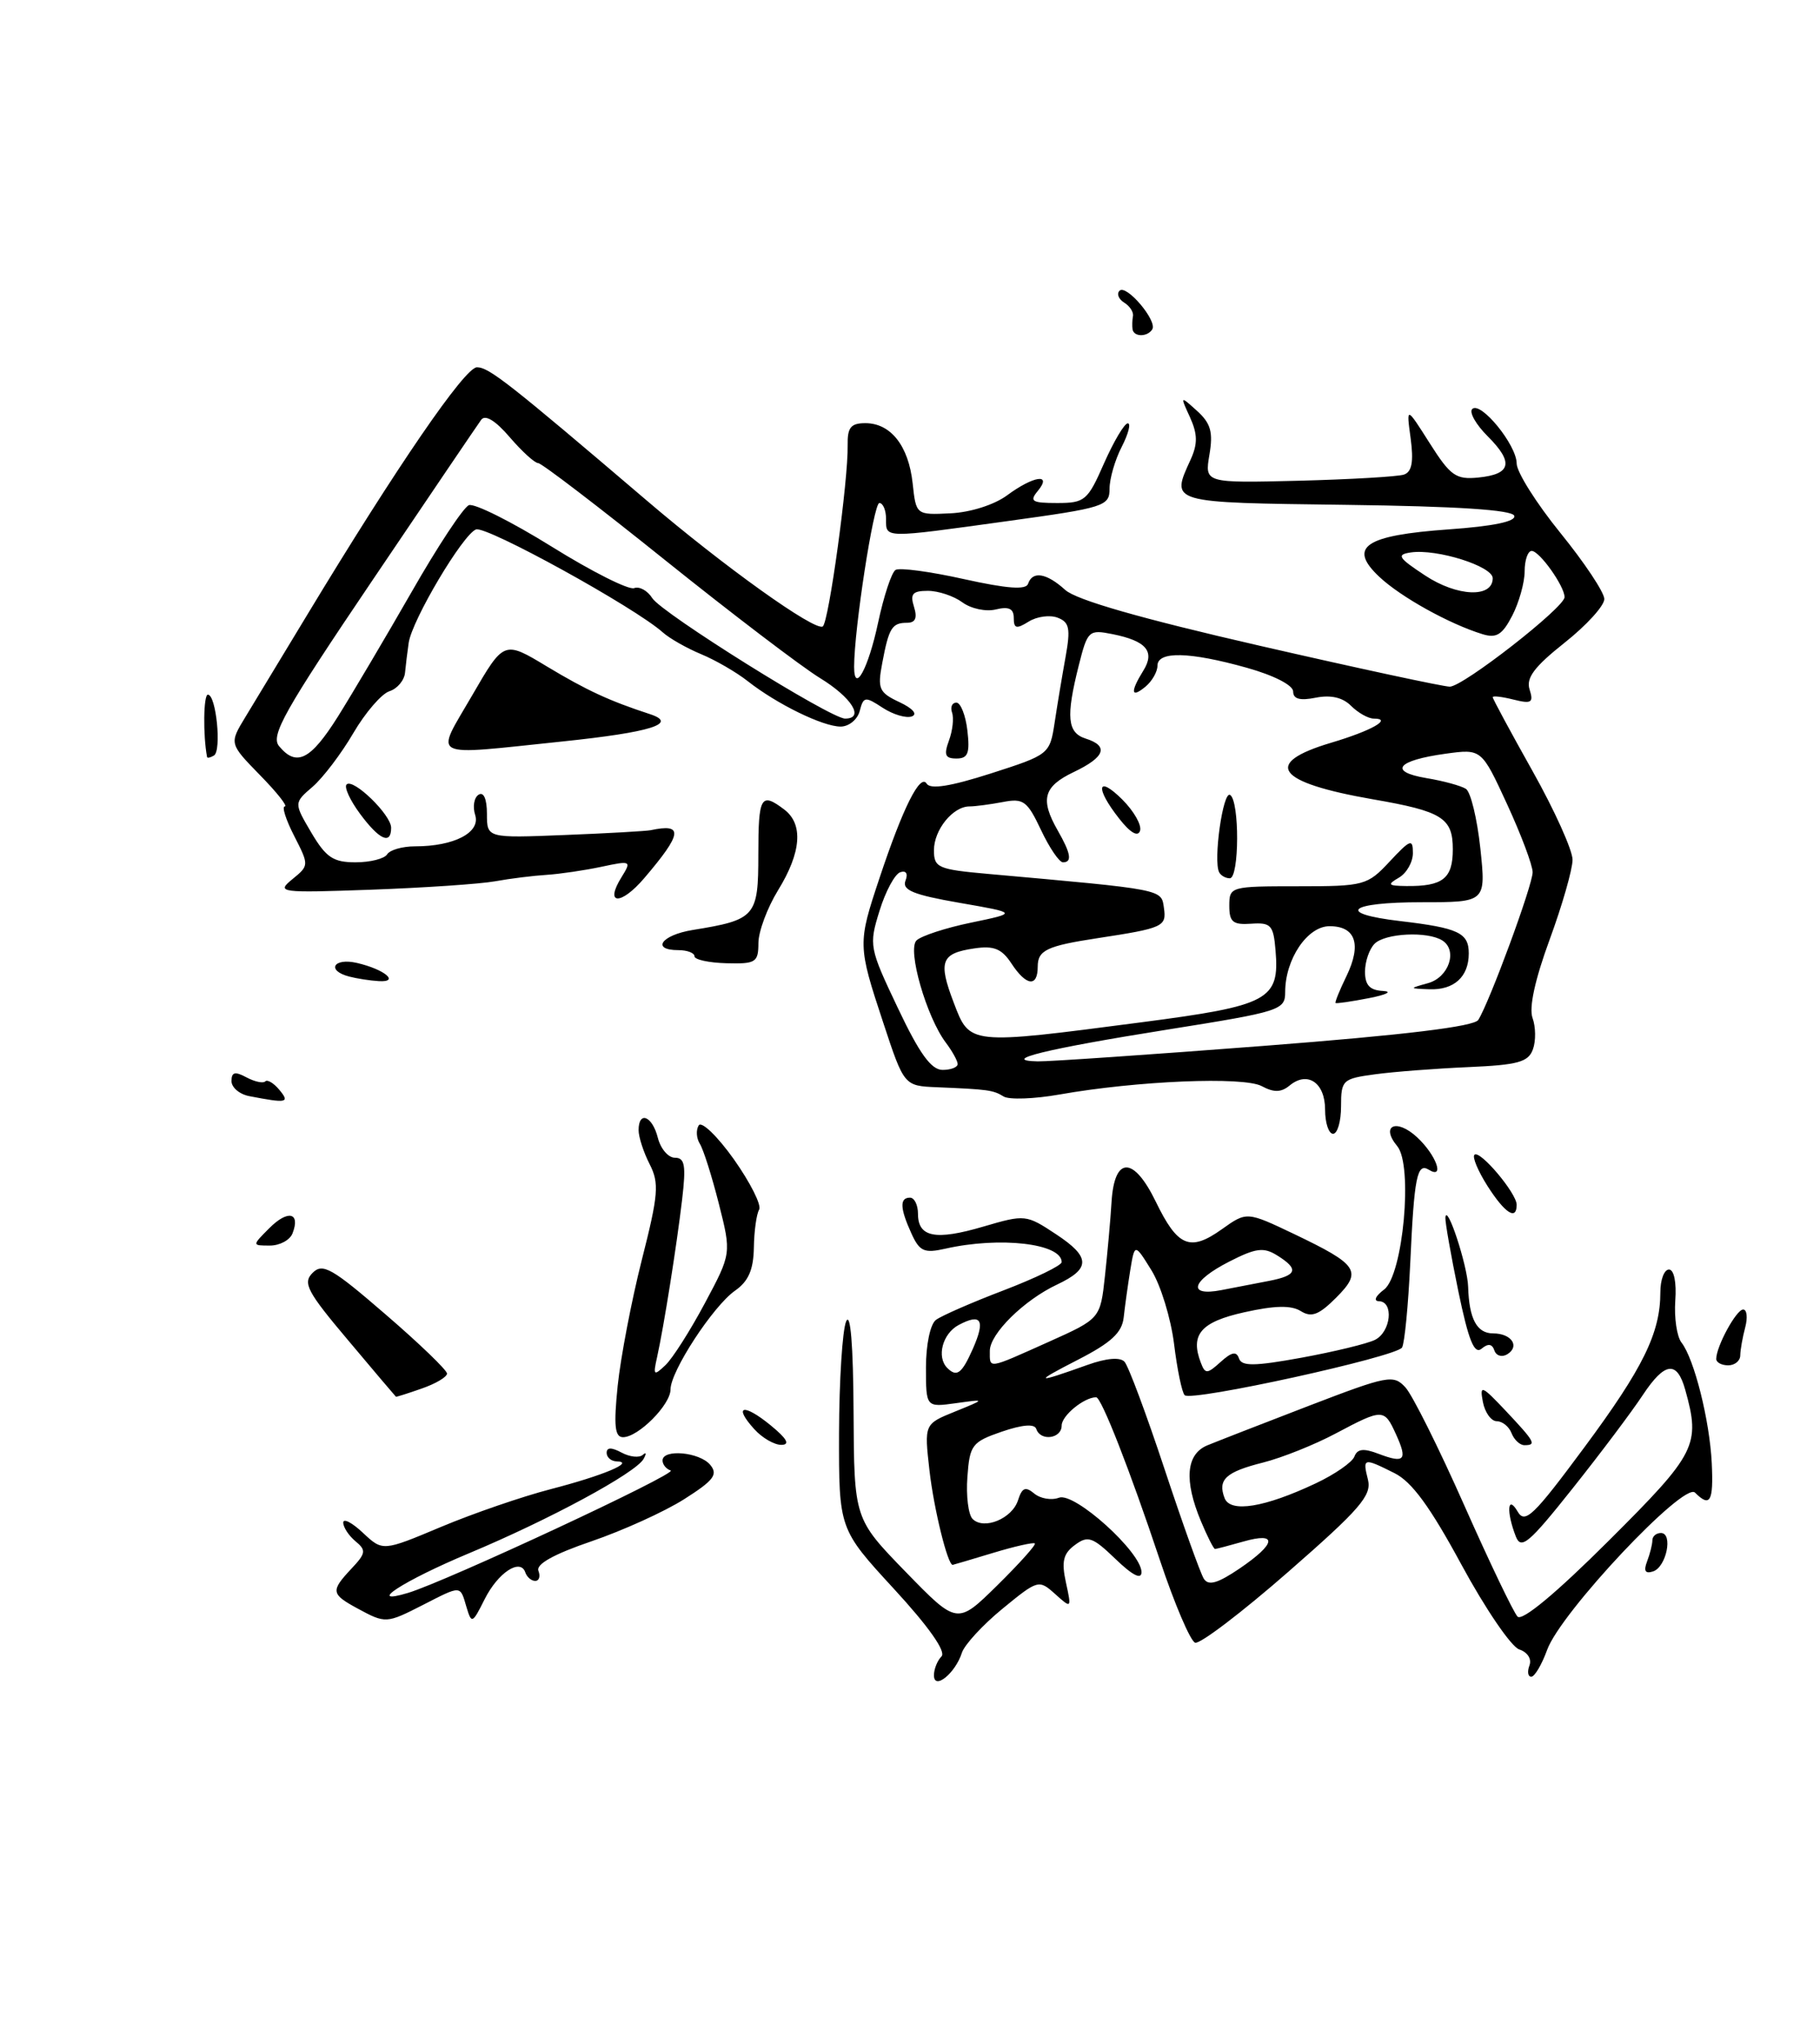 <?xml version="1.0" encoding="UTF-8" standalone="no"?>
<!DOCTYPE svg PUBLIC "-//W3C//DTD SVG 1.1//EN" "http://www.w3.org/Graphics/SVG/1.1/DTD/svg11.dtd" >
<svg xmlns="http://www.w3.org/2000/svg" xmlns:xlink="http://www.w3.org/1999/xlink" version="1.1" viewBox="0 0 228 256">
 <g >
 <path fill="currentColor"
d=" M 52.85 173.90 C 54.58 173.30 56.00 172.46 56.00 172.03 C 56.00 171.61 52.54 168.27 48.30 164.62 C 41.59 158.82 40.42 158.15 39.16 159.42 C 37.90 160.68 38.46 161.76 43.61 167.86 C 46.85 171.72 49.55 174.90 49.60 174.93 C 49.66 174.97 51.12 174.51 52.85 173.90 Z  M 117.00 209.82 C 117.00 209.04 117.43 207.97 117.95 207.45 C 118.54 206.85 116.34 203.72 111.99 199.00 C 105.09 191.50 105.09 191.50 105.11 179.50 C 105.13 172.90 105.53 166.60 106.00 165.50 C 106.54 164.24 106.89 168.46 106.93 176.86 C 107.00 190.22 107.00 190.22 113.45 196.86 C 119.91 203.50 119.91 203.50 124.93 198.56 C 127.69 195.84 129.81 193.48 129.64 193.31 C 129.47 193.14 127.12 193.67 124.41 194.49 C 121.71 195.31 119.43 195.98 119.35 195.99 C 118.72 196.03 116.98 188.94 116.44 184.17 C 115.78 178.35 115.78 178.35 119.64 176.79 C 123.50 175.22 123.50 175.22 119.75 175.74 C 116.00 176.26 116.00 176.26 116.00 171.25 C 116.00 168.41 116.54 165.84 117.25 165.31 C 117.94 164.79 121.76 163.12 125.75 161.60 C 129.74 160.07 133.00 158.49 133.00 158.07 C 133.00 155.74 125.28 154.84 118.43 156.39 C 115.77 156.99 115.20 156.73 114.18 154.49 C 112.74 151.33 112.68 150.00 114.00 150.00 C 114.55 150.00 115.00 150.91 115.00 152.03 C 115.00 154.96 117.19 155.39 123.20 153.62 C 128.42 152.09 128.56 152.11 132.31 154.59 C 136.63 157.44 136.65 158.89 132.43 160.88 C 128.28 162.83 124.00 167.05 124.00 169.19 C 124.00 171.47 123.63 171.53 131.33 168.08 C 137.84 165.16 137.84 165.16 138.42 159.83 C 138.74 156.90 139.12 152.70 139.25 150.51 C 139.61 144.79 142.01 144.78 144.79 150.50 C 147.53 156.15 149.07 156.80 153.06 153.96 C 156.19 151.73 156.19 151.73 162.15 154.57 C 170.17 158.41 170.70 159.21 167.37 162.54 C 165.22 164.69 164.29 165.04 162.96 164.21 C 161.77 163.46 159.70 163.50 155.90 164.35 C 150.43 165.56 149.07 167.14 150.44 170.69 C 150.98 172.11 151.23 172.10 152.92 170.57 C 154.30 169.32 154.90 169.21 155.21 170.13 C 155.55 171.14 157.13 171.12 163.07 170.04 C 167.15 169.29 171.29 168.29 172.25 167.81 C 174.25 166.81 174.64 163.02 172.75 162.97 C 172.03 162.95 172.31 162.32 173.40 161.50 C 175.77 159.70 177.04 145.95 175.04 143.55 C 172.89 140.96 174.93 140.03 177.52 142.43 C 179.92 144.65 181.04 147.76 178.99 146.50 C 177.52 145.59 177.16 147.41 176.67 158.16 C 176.42 163.48 175.96 168.25 175.64 168.77 C 174.92 169.94 149.24 175.58 148.41 174.74 C 148.07 174.41 147.47 171.51 147.08 168.32 C 146.68 165.12 145.41 160.97 144.25 159.10 C 142.15 155.71 142.15 155.71 141.59 159.10 C 141.29 160.97 140.92 163.62 140.77 165.00 C 140.56 166.91 139.20 168.17 135.00 170.32 C 129.39 173.20 129.62 173.31 136.25 170.94 C 138.60 170.10 140.32 169.95 140.87 170.55 C 141.36 171.07 143.61 177.12 145.89 184.00 C 148.17 190.88 150.38 197.05 150.81 197.73 C 151.39 198.64 152.54 198.31 155.30 196.44 C 159.89 193.32 160.10 191.83 155.76 193.07 C 153.97 193.58 152.37 194.00 152.21 194.00 C 152.04 194.00 151.25 192.44 150.45 190.53 C 148.31 185.41 148.58 182.13 151.25 181.02 C 152.49 180.51 158.22 178.28 163.99 176.06 C 173.89 172.26 174.57 172.13 176.07 173.77 C 176.94 174.72 180.25 181.35 183.42 188.50 C 186.59 195.65 189.60 201.93 190.11 202.47 C 190.69 203.07 194.92 199.56 201.52 192.98 C 212.53 182.01 213.05 180.98 211.12 174.07 C 210.09 170.37 208.56 170.56 205.80 174.72 C 204.43 176.80 200.46 182.08 196.98 186.45 C 191.56 193.27 190.56 194.12 189.90 192.45 C 188.69 189.35 188.84 187.13 190.12 189.31 C 191.04 190.90 192.11 189.87 198.45 181.31 C 205.85 171.33 208.00 166.94 208.00 161.85 C 208.00 160.28 208.48 159.00 209.08 159.00 C 209.71 159.00 210.04 160.61 209.87 162.90 C 209.72 165.05 210.07 167.41 210.65 168.15 C 212.24 170.18 214.18 177.90 214.44 183.25 C 214.67 188.07 214.24 188.84 212.34 186.94 C 210.95 185.55 195.51 201.95 193.82 206.63 C 193.15 208.48 192.25 210.00 191.83 210.00 C 191.41 210.00 191.31 209.37 191.60 208.59 C 191.91 207.78 191.37 206.93 190.32 206.58 C 189.32 206.25 186.07 201.48 183.09 195.98 C 179.16 188.72 176.87 185.58 174.69 184.50 C 170.80 182.55 170.68 182.58 171.37 185.32 C 171.86 187.30 170.39 189.00 161.38 196.87 C 155.57 201.95 150.32 205.94 149.72 205.74 C 149.13 205.54 147.15 200.91 145.32 195.44 C 141.52 184.05 137.97 175.00 137.32 175.00 C 135.81 175.00 133.00 177.30 133.00 178.54 C 133.00 180.19 130.35 180.55 129.82 178.97 C 129.60 178.30 128.10 178.42 125.49 179.31 C 121.76 180.60 121.48 180.97 121.19 184.98 C 121.01 187.34 121.31 189.71 121.84 190.24 C 123.26 191.66 126.80 190.20 127.53 187.90 C 128.04 186.31 128.46 186.14 129.57 187.06 C 130.34 187.70 131.73 187.93 132.66 187.58 C 134.60 186.83 143.00 194.42 143.00 196.90 C 143.00 197.88 141.89 197.32 139.75 195.26 C 136.87 192.49 136.29 192.29 134.66 193.50 C 133.20 194.57 132.96 195.56 133.53 198.18 C 134.25 201.48 134.24 201.49 132.18 199.64 C 130.14 197.81 130.03 197.84 125.59 201.48 C 123.11 203.51 120.82 206.00 120.50 207.00 C 119.68 209.57 117.00 211.74 117.00 209.82 Z  M 164.83 185.78 C 167.21 184.66 169.39 183.15 169.67 182.43 C 170.04 181.45 170.82 181.36 172.72 182.09 C 175.97 183.32 176.36 182.88 174.88 179.63 C 173.41 176.40 173.24 176.40 167.32 179.54 C 164.69 180.94 160.61 182.57 158.25 183.17 C 153.56 184.35 152.52 185.30 153.41 187.63 C 154.13 189.50 158.41 188.81 164.83 185.78 Z  M 121.87 168.94 C 123.47 165.32 122.94 164.43 120.09 165.95 C 118.07 167.03 117.30 169.96 118.67 171.33 C 119.86 172.52 120.49 172.05 121.87 168.94 Z  M 159.00 160.42 C 162.51 159.74 162.76 158.95 159.99 157.23 C 158.31 156.18 157.33 156.30 153.99 158.01 C 149.24 160.43 148.69 162.41 153.00 161.58 C 154.65 161.26 157.35 160.74 159.00 160.42 Z  M 44.75 201.43 C 41.46 199.64 41.41 199.26 44.03 196.46 C 45.84 194.54 45.90 194.16 44.53 193.03 C 43.69 192.33 43.00 191.28 43.00 190.70 C 43.00 190.12 44.11 190.70 45.47 191.98 C 47.95 194.30 47.95 194.30 55.24 191.24 C 59.26 189.55 65.46 187.42 69.02 186.50 C 75.58 184.80 79.64 183.09 77.25 183.03 C 76.56 183.01 76.00 182.53 76.00 181.96 C 76.00 181.26 76.60 181.25 77.87 181.93 C 78.90 182.48 80.09 182.61 80.53 182.21 C 80.96 181.82 81.00 182.05 80.62 182.73 C 79.59 184.51 68.82 190.33 58.75 194.54 C 50.53 197.98 45.66 201.14 51.12 199.50 C 55.93 198.05 85.01 184.50 84.02 184.17 C 83.46 183.99 83.00 183.42 83.00 182.92 C 83.00 181.44 87.64 181.86 88.97 183.46 C 89.98 184.68 89.42 185.41 85.70 187.77 C 83.24 189.33 78.01 191.70 74.09 193.04 C 69.40 194.64 67.13 195.90 67.45 196.73 C 67.72 197.43 67.54 198.00 67.05 198.00 C 66.57 198.00 66.01 197.52 65.81 196.94 C 65.20 195.11 62.38 196.96 60.71 200.30 C 59.17 203.37 59.08 203.41 58.43 201.25 C 57.63 198.53 57.83 198.53 53.00 201.00 C 48.39 203.35 48.31 203.36 44.75 201.43 Z  M 206.34 195.55 C 206.70 194.61 207.00 193.42 207.00 192.92 C 207.00 192.41 207.48 192.00 208.07 192.00 C 209.62 192.00 208.76 196.26 207.09 196.81 C 206.10 197.13 205.88 196.76 206.34 195.55 Z  M 94.49 178.99 C 91.81 176.03 93.13 175.72 96.54 178.51 C 98.58 180.18 99.01 180.94 97.90 180.96 C 97.03 180.98 95.49 180.10 94.49 178.99 Z  M 189.36 179.50 C 189.05 178.68 188.21 178.00 187.51 178.00 C 186.81 178.00 186.03 176.92 185.77 175.60 C 185.35 173.39 185.60 173.49 188.66 176.73 C 192.29 180.59 192.52 181.00 190.97 181.00 C 190.40 181.00 189.68 180.32 189.36 179.50 Z  M 77.38 173.56 C 77.75 170.02 79.10 162.94 80.40 157.81 C 82.49 149.59 82.60 148.18 81.38 145.80 C 80.62 144.31 80.00 142.40 80.00 141.55 C 80.00 139.08 81.72 139.76 82.41 142.50 C 82.76 143.88 83.72 145.00 84.55 145.00 C 85.79 145.00 85.96 145.95 85.45 150.25 C 84.76 156.10 83.16 166.17 82.31 170.00 C 81.80 172.27 81.90 172.36 83.36 170.98 C 84.25 170.14 86.47 166.65 88.30 163.22 C 91.63 156.99 91.63 156.99 90.05 150.75 C 89.18 147.31 88.11 143.94 87.67 143.25 C 87.24 142.56 87.17 141.53 87.53 140.95 C 87.88 140.38 89.87 142.29 91.94 145.20 C 94.00 148.12 95.43 150.95 95.10 151.50 C 94.77 152.05 94.47 154.20 94.44 156.27 C 94.39 159.03 93.76 160.48 92.08 161.65 C 89.33 163.58 84.00 171.74 84.00 174.02 C 84.00 175.94 79.96 180.00 78.05 180.00 C 77.02 180.00 76.87 178.57 77.38 173.56 Z  M 215.00 170.20 C 215.00 168.64 217.51 164.02 218.37 164.01 C 218.84 164.00 218.96 165.01 218.63 166.25 C 218.30 167.49 218.02 169.06 218.01 169.75 C 218.01 170.44 217.32 171.00 216.50 171.00 C 215.68 171.00 215.00 170.64 215.00 170.20 Z  M 182.69 161.71 C 181.76 157.19 181.03 153.05 181.07 152.50 C 181.23 150.57 183.85 158.53 183.92 161.17 C 184.04 165.18 185.01 167.00 187.05 167.00 C 189.34 167.00 190.44 168.61 188.83 169.61 C 188.16 170.02 187.44 169.81 187.21 169.14 C 186.93 168.30 186.42 168.23 185.60 168.92 C 184.69 169.67 183.97 167.88 182.69 161.71 Z  M 33.75 153.81 C 36.06 151.49 37.66 151.85 36.65 154.46 C 36.33 155.31 35.05 156.00 33.81 156.00 C 31.56 156.00 31.56 156.00 33.75 153.81 Z  M 186.34 148.53 C 185.16 146.67 184.42 144.91 184.71 144.63 C 185.37 143.96 190.00 149.44 190.00 150.89 C 190.00 152.91 188.53 151.96 186.34 148.53 Z  M 166.00 138.97 C 166.00 135.59 163.79 134.10 161.55 135.96 C 160.49 136.83 159.59 136.85 158.06 136.03 C 155.78 134.81 142.45 135.36 132.73 137.08 C 129.56 137.64 126.41 137.75 125.73 137.33 C 124.42 136.52 123.80 136.44 117.38 136.17 C 113.26 136.00 113.26 136.00 110.63 128.03 C 107.45 118.41 107.45 118.16 110.17 110.00 C 113.11 101.16 115.28 96.83 116.09 98.15 C 116.55 98.89 119.08 98.49 124.13 96.87 C 131.44 94.52 131.51 94.47 132.12 90.50 C 132.45 88.30 133.07 84.59 133.49 82.27 C 134.13 78.72 133.97 77.92 132.49 77.36 C 131.53 76.99 129.89 77.21 128.87 77.85 C 127.33 78.81 127.00 78.73 127.00 77.40 C 127.00 76.23 126.38 75.93 124.75 76.33 C 123.51 76.64 121.63 76.23 120.56 75.44 C 119.49 74.65 117.55 74.00 116.24 74.00 C 114.32 74.00 113.99 74.38 114.50 76.00 C 114.94 77.40 114.68 78.00 113.63 78.00 C 111.74 78.00 111.35 78.64 110.52 83.06 C 109.91 86.27 110.12 86.74 112.68 87.94 C 114.36 88.73 114.98 89.45 114.22 89.73 C 113.51 89.98 111.87 89.49 110.57 88.64 C 108.38 87.20 108.17 87.23 107.70 89.05 C 107.42 90.12 106.34 91.00 105.31 91.00 C 103.08 91.00 97.32 88.18 93.67 85.31 C 92.25 84.19 89.62 82.67 87.83 81.93 C 86.05 81.19 83.89 79.97 83.04 79.21 C 79.52 76.06 60.92 65.82 59.63 66.31 C 57.97 66.95 51.63 77.63 51.20 80.50 C 51.04 81.60 50.83 83.29 50.74 84.25 C 50.65 85.21 49.77 86.26 48.79 86.57 C 47.81 86.88 45.77 89.24 44.26 91.82 C 42.76 94.39 40.46 97.41 39.17 98.53 C 36.81 100.56 36.81 100.56 39.00 104.28 C 40.84 107.39 41.74 108.00 44.54 108.00 C 46.38 108.00 48.16 107.55 48.50 107.00 C 48.84 106.45 50.41 106.00 51.99 106.00 C 56.89 106.00 60.22 104.27 59.53 102.08 C 59.19 101.03 59.39 99.88 59.96 99.53 C 60.59 99.13 61.00 100.07 61.00 101.93 C 61.00 104.97 61.00 104.97 70.75 104.58 C 76.11 104.37 80.95 104.09 81.50 103.98 C 85.66 103.09 85.49 104.38 80.71 109.98 C 77.75 113.45 75.68 113.34 77.88 109.83 C 79.13 107.81 79.05 107.77 75.34 108.56 C 73.23 109.01 70.15 109.46 68.50 109.57 C 66.85 109.67 63.92 110.03 62.00 110.38 C 60.08 110.72 53.10 111.19 46.50 111.43 C 35.00 111.84 34.59 111.78 36.62 110.12 C 38.73 108.40 38.73 108.37 36.85 104.69 C 35.81 102.66 35.28 101.00 35.68 101.00 C 36.08 101.00 34.68 99.23 32.56 97.07 C 28.72 93.13 28.72 93.13 30.73 89.82 C 31.84 87.99 35.33 82.22 38.49 77.00 C 49.70 58.45 58.24 46.00 59.75 46.00 C 61.25 46.00 63.76 47.97 81.00 62.67 C 90.68 70.94 102.07 79.08 103.07 78.46 C 103.82 77.99 106.28 60.08 106.19 55.75 C 106.15 53.54 106.58 53.00 108.41 53.00 C 111.59 53.00 113.82 55.84 114.33 60.52 C 114.76 64.50 114.76 64.50 119.08 64.29 C 121.58 64.17 124.56 63.22 126.16 62.04 C 129.49 59.58 131.87 59.24 130.00 61.50 C 128.93 62.79 129.28 63.00 132.44 63.00 C 135.90 63.00 136.26 62.70 138.31 58.02 C 139.52 55.29 140.85 53.04 141.28 53.02 C 141.70 53.01 141.36 54.33 140.53 55.95 C 139.69 57.57 139.00 59.94 139.00 61.20 C 139.00 63.39 138.38 63.59 126.25 65.26 C 110.57 67.43 111.00 67.44 111.00 65.00 C 111.00 63.90 110.62 63.00 110.16 63.00 C 109.44 63.00 107.00 78.82 107.00 83.50 C 107.00 87.00 108.78 83.74 110.00 78.00 C 110.71 74.67 111.69 71.69 112.19 71.38 C 112.69 71.07 116.55 71.59 120.76 72.53 C 126.18 73.73 128.53 73.90 128.79 73.12 C 129.34 71.47 131.10 71.76 133.44 73.88 C 134.81 75.14 142.91 77.46 157.83 80.88 C 170.12 83.70 180.82 86.00 181.62 86.00 C 183.28 86.00 196.00 76.08 196.00 74.79 C 196.00 73.42 192.86 69.00 191.88 69.00 C 191.40 69.00 191.00 70.15 191.00 71.55 C 191.00 72.95 190.30 75.45 189.45 77.10 C 188.20 79.51 187.47 79.97 185.70 79.42 C 181.55 78.14 175.50 74.78 172.81 72.26 C 168.81 68.51 170.95 67.05 181.51 66.30 C 187.05 65.91 189.94 65.31 189.70 64.60 C 189.45 63.86 182.58 63.41 168.67 63.23 C 146.32 62.94 146.66 63.04 149.16 57.55 C 150.05 55.59 150.03 54.37 149.08 52.27 C 147.83 49.54 147.83 49.54 149.97 51.47 C 151.68 53.02 151.99 54.12 151.51 56.95 C 150.91 60.50 150.91 60.50 162.70 60.21 C 169.19 60.04 175.12 59.70 175.88 59.44 C 176.87 59.10 177.11 57.84 176.72 54.92 C 176.17 50.88 176.17 50.88 179.10 55.50 C 181.70 59.60 182.39 60.09 185.19 59.81 C 189.32 59.40 189.66 57.93 186.38 54.65 C 184.90 53.18 184.03 51.64 184.43 51.23 C 185.48 50.19 190.00 55.73 190.00 58.05 C 190.00 59.12 192.47 63.04 195.48 66.75 C 198.49 70.46 200.97 74.18 200.98 75.02 C 200.99 75.86 198.75 78.32 196.00 80.50 C 192.21 83.51 191.15 84.91 191.62 86.36 C 192.14 88.00 191.86 88.18 189.61 87.62 C 188.17 87.26 187.00 87.12 187.00 87.32 C 187.00 87.52 189.25 91.69 192.00 96.59 C 194.75 101.49 197.00 106.48 197.00 107.68 C 197.00 108.88 195.71 113.38 194.13 117.68 C 192.29 122.69 191.52 126.22 191.99 127.50 C 192.39 128.60 192.42 130.36 192.04 131.41 C 191.47 133.02 190.17 133.38 183.93 133.65 C 179.84 133.83 174.59 134.23 172.25 134.55 C 168.19 135.10 168.00 135.27 168.00 138.56 C 168.00 140.45 167.55 142.00 167.00 142.00 C 166.45 142.00 166.00 140.64 166.00 138.97 Z  M 119.97 133.25 C 119.95 132.84 119.29 131.65 118.50 130.60 C 116.07 127.39 113.64 118.96 114.81 117.79 C 115.38 117.22 118.47 116.21 121.67 115.55 C 127.50 114.34 127.50 114.34 120.18 113.07 C 114.43 112.07 112.99 111.48 113.43 110.31 C 113.78 109.42 113.52 108.99 112.78 109.24 C 112.10 109.47 110.93 111.64 110.18 114.08 C 108.84 118.40 108.89 118.70 112.48 126.25 C 115.18 131.95 116.66 134.00 118.08 134.00 C 119.14 134.00 119.99 133.66 119.97 133.25 Z  M 158.45 130.98 C 176.03 129.62 184.65 128.57 185.19 127.74 C 186.60 125.51 192.00 110.87 192.00 109.24 C 192.00 108.37 190.56 104.54 188.80 100.72 C 185.60 93.78 185.60 93.78 181.09 94.40 C 175.00 95.24 173.89 96.64 178.67 97.45 C 180.80 97.80 183.03 98.41 183.64 98.80 C 184.24 99.18 185.05 102.54 185.45 106.25 C 186.16 113.00 186.16 113.00 178.08 113.00 C 168.89 113.00 167.30 114.41 175.41 115.36 C 182.70 116.22 184.00 116.83 184.00 119.41 C 184.00 122.34 182.15 124.02 179.05 123.90 C 176.50 123.80 176.50 123.80 178.91 123.13 C 181.51 122.40 182.64 119.03 180.69 117.79 C 178.84 116.61 173.53 116.87 172.20 118.20 C 171.54 118.86 171.00 120.44 171.00 121.70 C 171.00 123.38 171.60 124.03 173.25 124.11 C 174.49 124.18 173.70 124.58 171.50 125.01 C 169.30 125.44 167.42 125.71 167.31 125.62 C 167.21 125.53 167.82 124.01 168.68 122.25 C 170.60 118.27 169.83 116.00 166.56 116.00 C 163.78 116.00 161.00 120.13 161.00 124.25 C 161.00 126.51 160.40 126.70 146.25 128.95 C 131.05 131.37 125.11 132.82 130.00 132.93 C 131.38 132.96 144.18 132.08 158.45 130.98 Z  M 142.96 128.04 C 159.00 125.95 160.32 125.24 159.79 119.00 C 159.53 115.87 159.21 115.52 156.75 115.69 C 154.45 115.85 154.00 115.48 154.00 113.44 C 154.00 111.04 154.15 111.00 162.60 111.00 C 170.93 111.00 171.29 110.90 174.10 107.89 C 176.69 105.12 177.00 105.01 177.00 106.84 C 177.00 107.98 176.21 109.36 175.25 109.92 C 173.74 110.80 173.87 110.94 176.17 110.97 C 180.75 111.02 182.00 110.04 182.00 106.37 C 182.00 102.44 180.68 101.61 172.00 100.11 C 159.87 98.00 158.10 95.60 166.77 93.02 C 171.82 91.52 174.50 90.00 172.10 90.00 C 171.41 90.00 170.14 89.28 169.26 88.41 C 168.21 87.35 166.72 87.01 164.84 87.38 C 162.85 87.78 162.00 87.55 162.00 86.61 C 162.00 85.82 159.58 84.58 156.18 83.63 C 149.01 81.62 145.00 81.53 145.00 83.38 C 145.00 84.14 144.32 85.32 143.50 86.00 C 141.68 87.51 141.57 86.67 143.22 84.01 C 144.73 81.60 143.62 80.27 139.36 79.42 C 136.40 78.83 136.24 78.97 135.14 83.35 C 133.52 89.78 133.71 91.77 136.00 92.50 C 138.94 93.43 138.45 94.82 134.50 96.70 C 130.72 98.51 130.28 100.11 132.50 104.00 C 134.16 106.90 134.34 108.00 133.16 108.00 C 132.70 108.00 131.46 106.18 130.41 103.95 C 128.69 100.31 128.21 99.95 125.63 100.45 C 124.04 100.75 122.16 101.00 121.45 101.00 C 119.37 101.00 117.00 103.93 117.00 106.49 C 117.00 108.67 117.50 108.89 123.75 109.45 C 145.89 111.43 145.48 111.35 145.81 113.71 C 146.15 116.05 145.74 116.24 137.50 117.50 C 131.14 118.47 130.00 119.01 130.00 121.07 C 130.00 123.68 128.56 123.50 126.70 120.66 C 125.49 118.82 124.50 118.42 122.07 118.78 C 117.89 119.39 117.50 120.40 119.48 125.58 C 121.50 130.89 121.30 130.87 142.96 128.04 Z  M 42.33 89.75 C 44.14 86.86 48.30 79.83 51.57 74.13 C 54.83 68.42 58.06 63.54 58.74 63.27 C 59.43 63.01 64.09 65.34 69.11 68.46 C 74.12 71.58 78.77 73.92 79.44 73.66 C 80.10 73.41 81.12 73.97 81.71 74.91 C 82.88 76.78 104.04 90.00 105.87 90.00 C 108.35 90.00 106.71 87.36 102.72 84.92 C 100.40 83.50 91.68 76.86 83.34 70.17 C 75.01 63.48 67.84 58.00 67.42 58.00 C 66.99 58.00 65.39 56.54 63.85 54.75 C 62.06 52.66 60.78 51.89 60.28 52.58 C 59.85 53.17 53.69 62.26 46.59 72.78 C 35.61 89.03 33.87 92.14 34.96 93.45 C 37.14 96.08 38.90 95.20 42.33 89.75 Z  M 187.00 72.42 C 187.00 70.92 180.00 68.71 176.74 69.19 C 174.91 69.46 175.15 69.85 178.52 72.07 C 182.54 74.73 187.00 74.92 187.00 72.42 Z  M 31.25 137.29 C 30.01 137.06 29.00 136.20 29.00 135.40 C 29.00 134.27 29.44 134.16 30.87 134.93 C 31.90 135.48 32.96 135.71 33.23 135.44 C 33.49 135.17 34.28 135.64 34.98 136.48 C 36.35 138.12 35.97 138.20 31.25 137.29 Z  M 43.75 122.31 C 40.83 121.55 41.79 119.91 44.75 120.61 C 48.20 121.42 50.12 123.04 47.45 122.88 C 46.38 122.82 44.71 122.56 43.75 122.31 Z  M 87.00 119.77 C 87.00 119.35 86.10 119.00 85.00 119.00 C 81.53 119.00 82.84 117.12 86.75 116.48 C 94.66 115.20 95.00 114.81 95.00 107.02 C 95.00 99.73 95.32 99.17 98.25 101.39 C 100.66 103.22 100.39 106.76 97.47 111.50 C 96.12 113.70 95.01 116.68 95.01 118.12 C 95.00 120.53 94.68 120.74 91.00 120.64 C 88.80 120.58 87.00 120.19 87.00 119.77 Z  M 45.10 101.92 C 43.85 100.23 43.09 98.58 43.42 98.25 C 44.24 97.43 49.00 102.05 49.00 103.67 C 49.00 105.86 47.52 105.19 45.10 101.92 Z  M 25.94 94.81 C 25.42 92.08 25.49 87.00 26.04 87.00 C 27.08 87.00 27.78 94.01 26.81 94.62 C 26.36 94.89 25.97 94.98 25.94 94.81 Z  M 118.88 92.75 C 119.34 91.51 119.51 89.94 119.27 89.25 C 119.03 88.56 119.27 88.00 119.81 88.00 C 120.34 88.00 120.97 89.58 121.19 91.50 C 121.52 94.34 121.26 95.00 119.82 95.00 C 118.40 95.00 118.22 94.55 118.88 92.75 Z  M 59.14 87.11 C 63.13 80.22 63.13 80.22 68.53 83.48 C 73.51 86.47 76.31 87.77 81.42 89.44 C 85.02 90.62 81.53 91.71 70.50 92.86 C 53.45 94.63 54.48 95.16 59.14 87.11 Z  M 141.88 41.25 C 141.82 40.84 141.84 40.09 141.93 39.59 C 142.03 39.09 141.53 38.33 140.83 37.90 C 140.13 37.46 139.87 36.80 140.25 36.41 C 141.10 35.57 145.01 40.18 144.35 41.25 C 143.75 42.22 142.04 42.22 141.88 41.25 Z  M 152.73 109.25 C 151.97 107.79 153.21 99.01 154.10 99.56 C 155.30 100.30 155.26 110.00 154.06 110.00 C 153.54 110.00 152.94 109.66 152.73 109.25 Z  M 140.20 102.52 C 137.14 98.64 137.44 96.99 140.62 100.16 C 142.06 101.61 143.05 103.35 142.82 104.05 C 142.55 104.86 141.59 104.30 140.20 102.52 Z "/>
</g>
</svg>